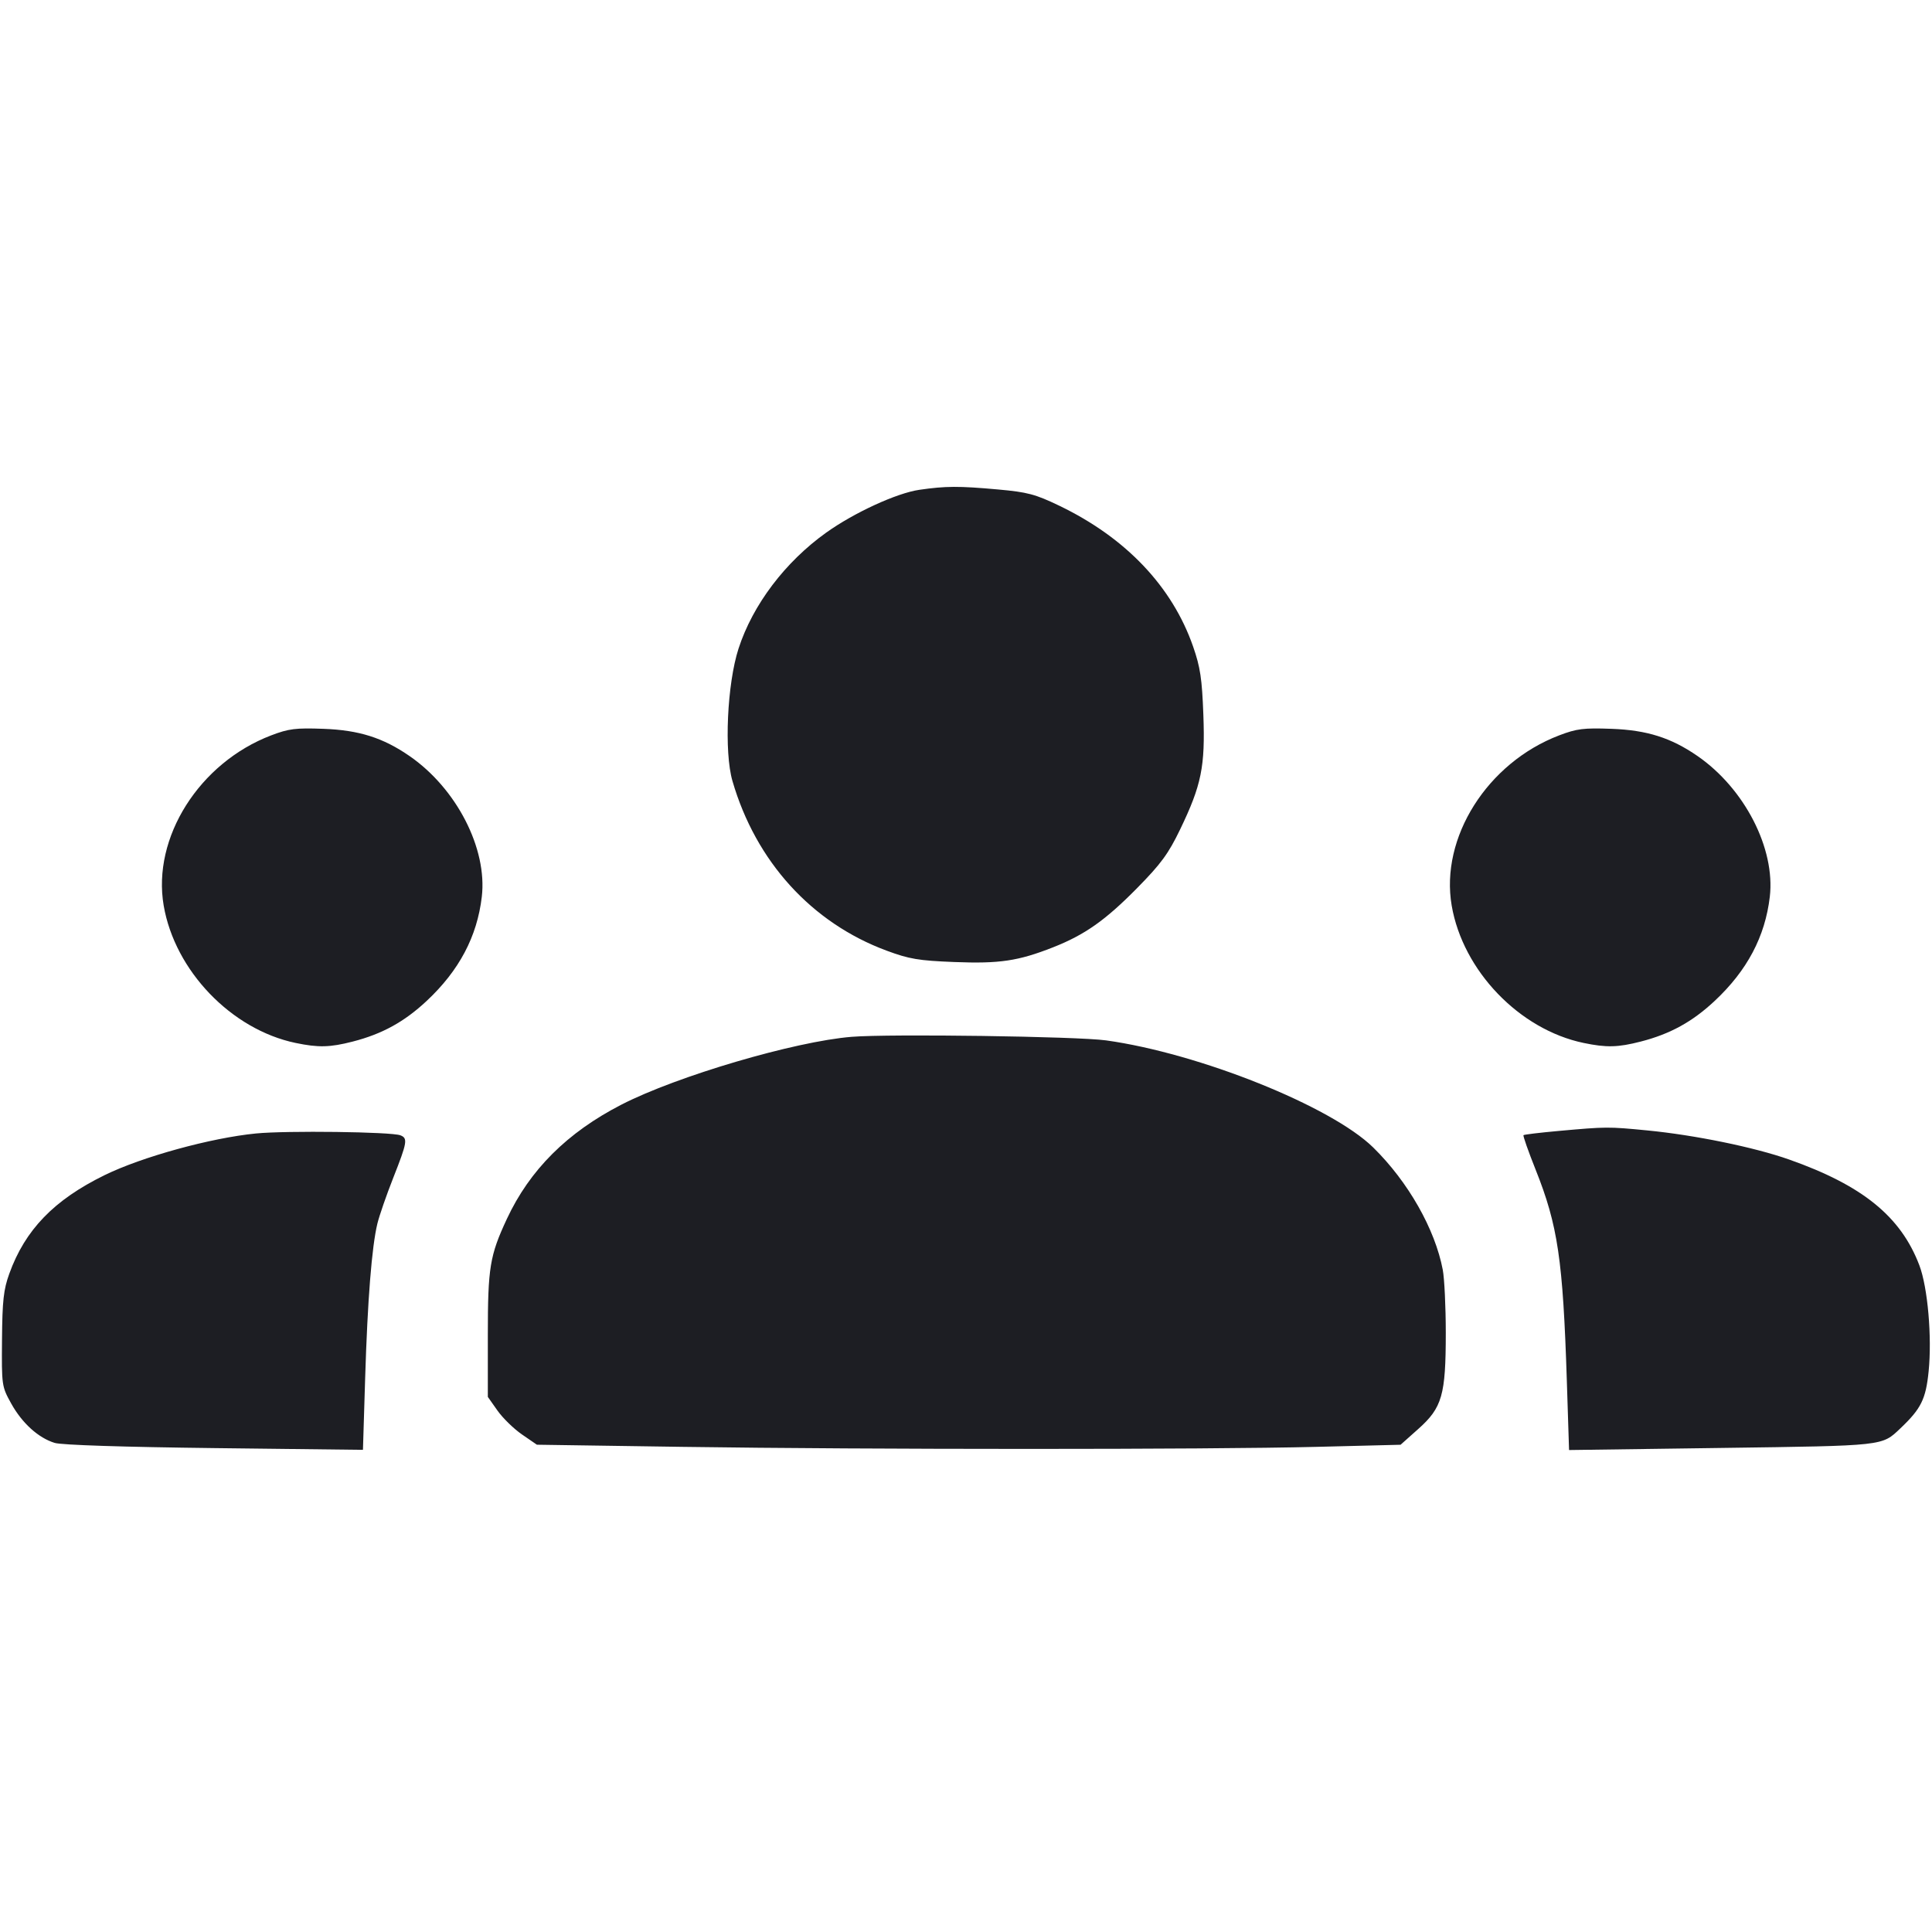 <svg viewBox="0 0 2400 2400" fill="none" xmlns="http://www.w3.org/2000/svg"><path d="M1142.000 608.469 C 1113.811 612.572,1061.034 636.839,1026.286 661.675 C 975.267 698.140,935.053 751.347,917.441 805.686 C 903.272 849.403,899.387 934.085,909.892 970.222 C 938.937 1070.131,1008.209 1146.378,1101.304 1180.908 C 1129.521 1191.374,1141.042 1193.313,1185.406 1195.063 C 1241.601 1197.280,1264.781 1193.836,1308.000 1176.848 C 1347.453 1161.339,1373.091 1143.289,1412.508 1103.267 C 1442.223 1073.095,1451.406 1060.578,1465.955 1030.418 C 1492.543 975.297,1497.230 952.196,1494.854 888.000 C 1493.193 843.105,1491.044 828.794,1482.109 803.127 C 1456.133 728.501,1398.393 667.811,1315.554 628.063 C 1286.047 613.904,1276.289 611.324,1239.841 608.039 C 1191.012 603.640,1174.685 603.711,1142.000 608.469 M336.907 913.484 C 247.540 947.588,188.853 1040.489,203.332 1124.929 C 217.210 1205.858,287.382 1278.935,367.197 1295.580 C 395.574 1301.497,409.818 1301.156,438.160 1293.878 C 474.741 1284.485,502.256 1269.358,530.046 1243.362 C 570.383 1205.628,592.702 1163.467,598.513 1114.025 C 605.546 1054.184,567.204 979.532,508.687 939.137 C 475.808 916.439,445.932 906.985,402.000 905.375 C 367.265 904.101,358.697 905.169,336.907 913.484 M1936.907 913.484 C 1847.540 947.588,1788.853 1040.489,1803.332 1124.929 C 1817.210 1205.858,1887.382 1278.935,1967.197 1295.580 C 1995.574 1301.497,2009.818 1301.156,2038.160 1293.878 C 2074.741 1284.485,2102.256 1269.358,2130.046 1243.362 C 2170.383 1205.628,2192.702 1163.467,2198.513 1114.025 C 2205.546 1054.184,2167.204 979.532,2108.687 939.137 C 2075.808 916.439,2045.932 906.985,2002.000 905.375 C 1967.265 904.101,1958.697 905.169,1936.907 913.484 M1058.000 1287.973 C 987.280 1293.677,840.979 1336.763,771.979 1372.206 C 704.672 1406.780,658.038 1453.292,629.667 1514.150 C 608.417 1559.730,606.000 1574.489,606.000 1658.642 L 606.000 1735.283 618.000 1752.288 C 624.600 1761.640,638.316 1775.005,648.479 1781.986 L 666.959 1794.680 848.136 1797.340 C 1079.990 1800.744,1499.441 1800.750,1634.920 1797.352 L 1739.839 1794.720 1761.838 1775.113 C 1791.528 1748.650,1796.000 1733.036,1796.000 1655.820 C 1796.000 1623.520,1794.320 1588.236,1792.268 1577.411 C 1782.679 1526.850,1749.217 1467.990,1705.891 1425.474 C 1653.659 1374.218,1489.727 1308.489,1374.000 1292.401 C 1338.164 1287.420,1105.309 1284.157,1058.000 1287.973 M1936.000 1404.919 C 1912.900 1407.002,1893.344 1409.353,1892.543 1410.143 C 1891.741 1410.934,1898.484 1430.125,1907.526 1452.791 C 1935.265 1522.322,1941.546 1564.806,1946.389 1715.645 L 1949.138 1801.290 2138.700 1798.680 C 2342.308 1795.877,2337.466 1796.407,2360.726 1774.354 C 2386.459 1749.956,2392.330 1738.106,2395.815 1703.532 C 2400.103 1661.001,2394.700 1599.193,2384.304 1571.830 C 2361.250 1511.158,2313.733 1472.572,2222.406 1440.360 C 2179.274 1425.147,2105.425 1410.005,2046.305 1404.252 C 1997.833 1399.535,1995.561 1399.549,1936.000 1404.919 M318.000 1408.032 C 261.877 1413.530,176.416 1437.052,130.000 1459.776 C 67.094 1490.574,31.172 1527.725,11.507 1582.323 C 4.407 1602.037,2.897 1615.708,2.490 1664.000 C 2.006 1721.234,2.157 1722.283,13.866 1743.422 C 27.423 1767.899,47.666 1786.229,68.000 1792.442 C 76.584 1795.064,153.356 1797.555,266.437 1798.881 L 450.875 1801.044 453.621 1711.522 C 456.579 1615.065,461.841 1548.682,468.801 1520.000 C 471.204 1510.100,480.107 1484.414,488.585 1462.920 C 505.917 1418.979,506.761 1413.916,497.356 1410.306 C 486.038 1405.963,355.961 1404.314,318.000 1408.032 " fill="#1D1E23" stroke="none" fill-rule="evenodd"/></svg>